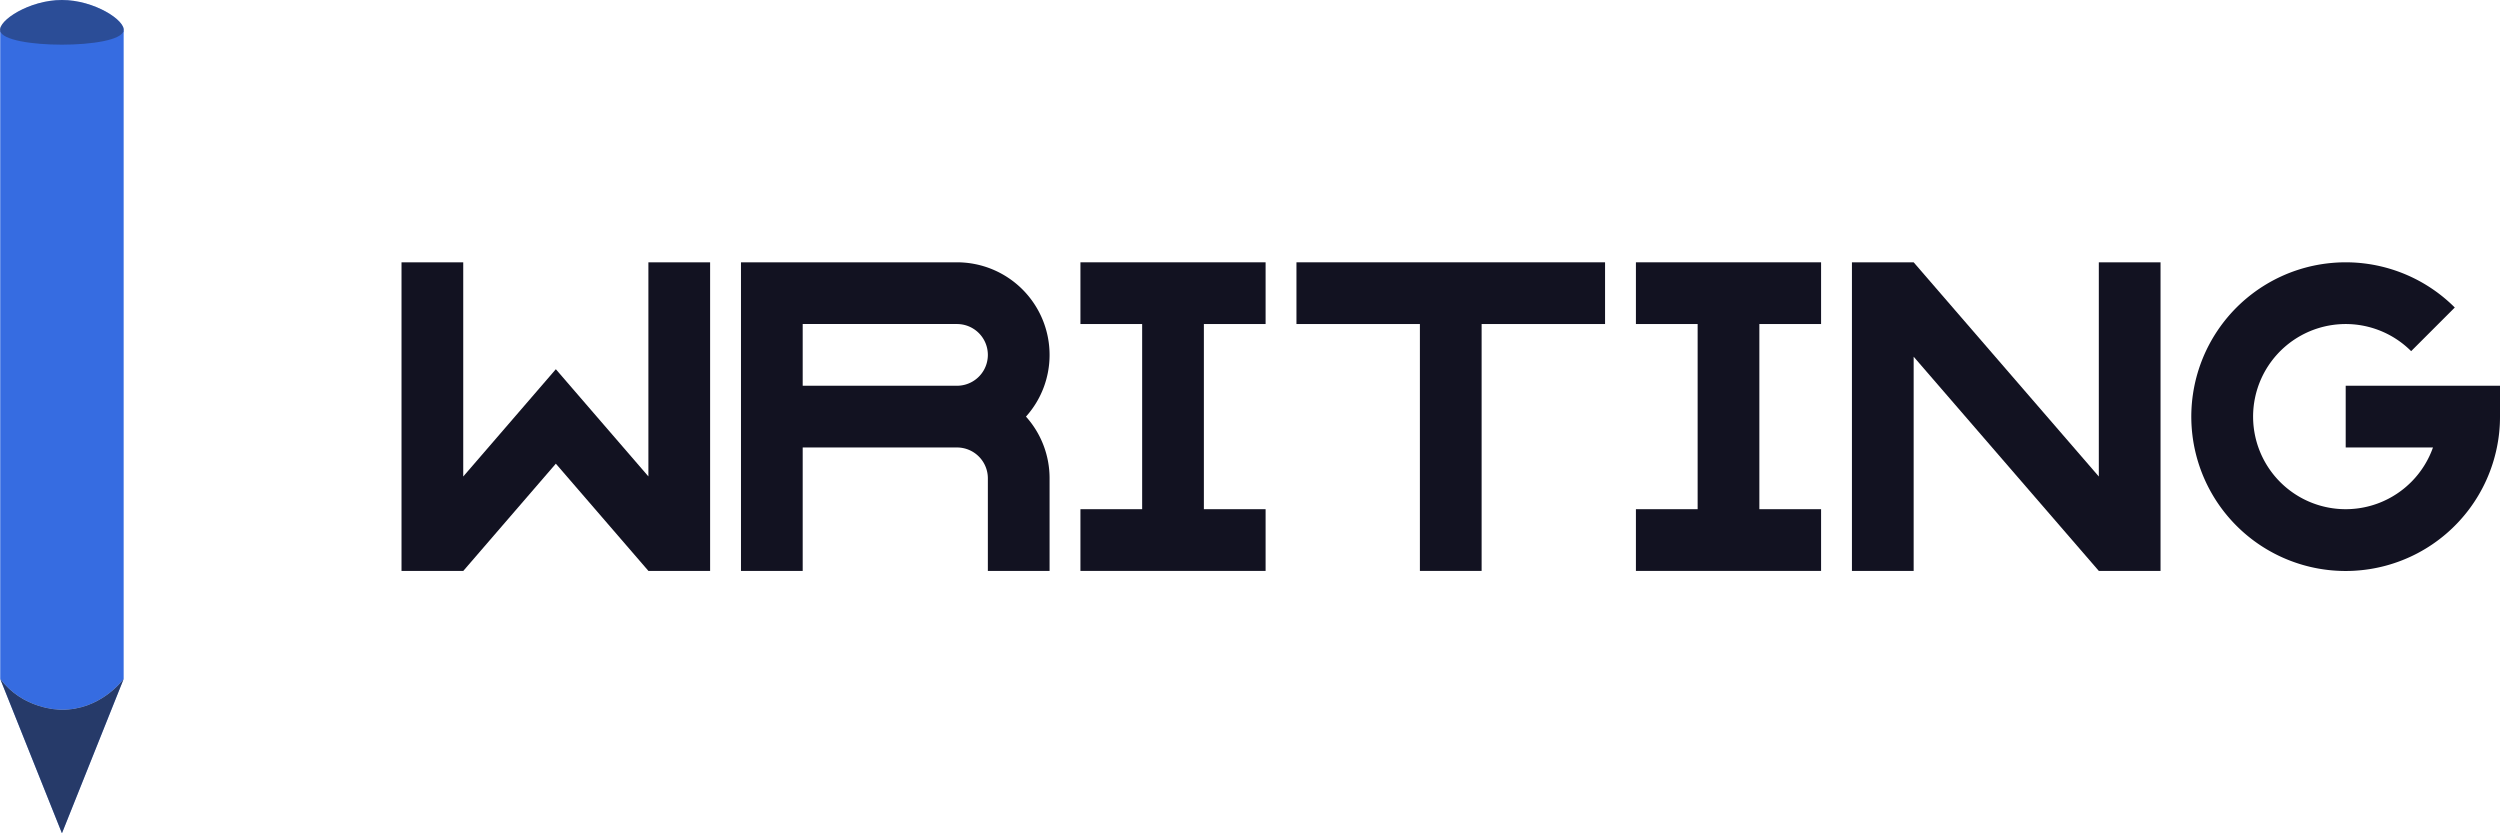 <svg xmlns="http://www.w3.org/2000/svg" viewBox="0 0 810.108 270"><defs><style>.cls-1{fill:#366ce1;}.cls-2,.cls-3{fill:#1c1c20;}.cls-2{opacity:0.62;}.cls-3{opacity:0.38;}.cls-4{fill:#121221;}</style></defs><title>Writing</title><g id="Слой_2" data-name="Слой 2"><g id="Слой_3" data-name="Слой 3"><g id="Writing"><path class="cls-1" d="M40.072,220c-.747,1-7.75,10-20,10-1.245,0-12.65-.2-20-10V10h40Z"/><path class="cls-1" d="M20.072,230c-1.245,0-12.65-.2-20-10q10,25,20,50,10-25,20-50C39.325,221,32.322,230,20.072,230Z"/><path class="cls-2" d="M20.072,230c-1.245,0-12.65-.2-20-10q10,25,20,50,10-25,20-50C39.325,221,32.322,230,20.072,230Z"/><path class="cls-1" d="M.072,10c-.72-3.327,9.455-10,20-10s20.721,6.673,20,10C38.779,15.97,1.366,15.97.072,10Z"/><path class="cls-3" d="M.036,10c-.721-3.327,9.454-10,20-10s20.721,6.673,20,10C38.743,15.97,1.329,15.97.036,10Z"/><polygon class="cls-4" points="390.108 105 390.108 165 410.108 165 410.108 185 350.108 185 350.108 165 370.108 165 370.108 105 350.108 105 350.108 85 410.108 85 410.108 105 390.108 105"/><polygon class="cls-4" points="570.108 105 570.108 165 590.108 165 590.108 185 530.108 185 530.108 165 550.108 165 550.108 105 530.108 105 530.108 85 590.108 85 590.108 105 570.108 105"/><polygon class="cls-4" points="700.108 85 700.108 185 680.108 185 620.108 115.59 620.108 185 600.108 185 600.108 85 620.108 85 680.108 154.41 680.108 85 700.108 85"/><polygon class="cls-4" points="130.108 185 130.108 85 150.108 85 150.108 154.41 166.908 134.95 180.118 119.64 193.328 134.95 210.108 154.38 210.108 85 230.108 85 230.108 185 210.108 185 210.108 184.99 180.118 150.25 150.128 185 130.108 185"/><path class="cls-4" d="M340.108,115a30,30,0,0,0-30-30h-70V185h20V145h50a10,10,0,0,1,10,10v30h20V155a29.862,29.862,0,0,0-7.65-20A29.862,29.862,0,0,0,340.108,115Zm-80,10V105h50a10,10,0,0,1,0,20Z"/><path class="cls-4" d="M810.108,125v10a49.16,49.16,0,0,1-1.01,10,50.013,50.013,0,1,1-13.64-45.35l-14.14,14.14a30,30,0,1,0,7.07,31.21h-28.28V125Z"/><polygon class="cls-4" points="520.108 85 520.108 105 480.108 105 480.108 185 460.108 185 460.108 105 420.108 105 420.108 85 520.108 85"/></g></g></g></svg>